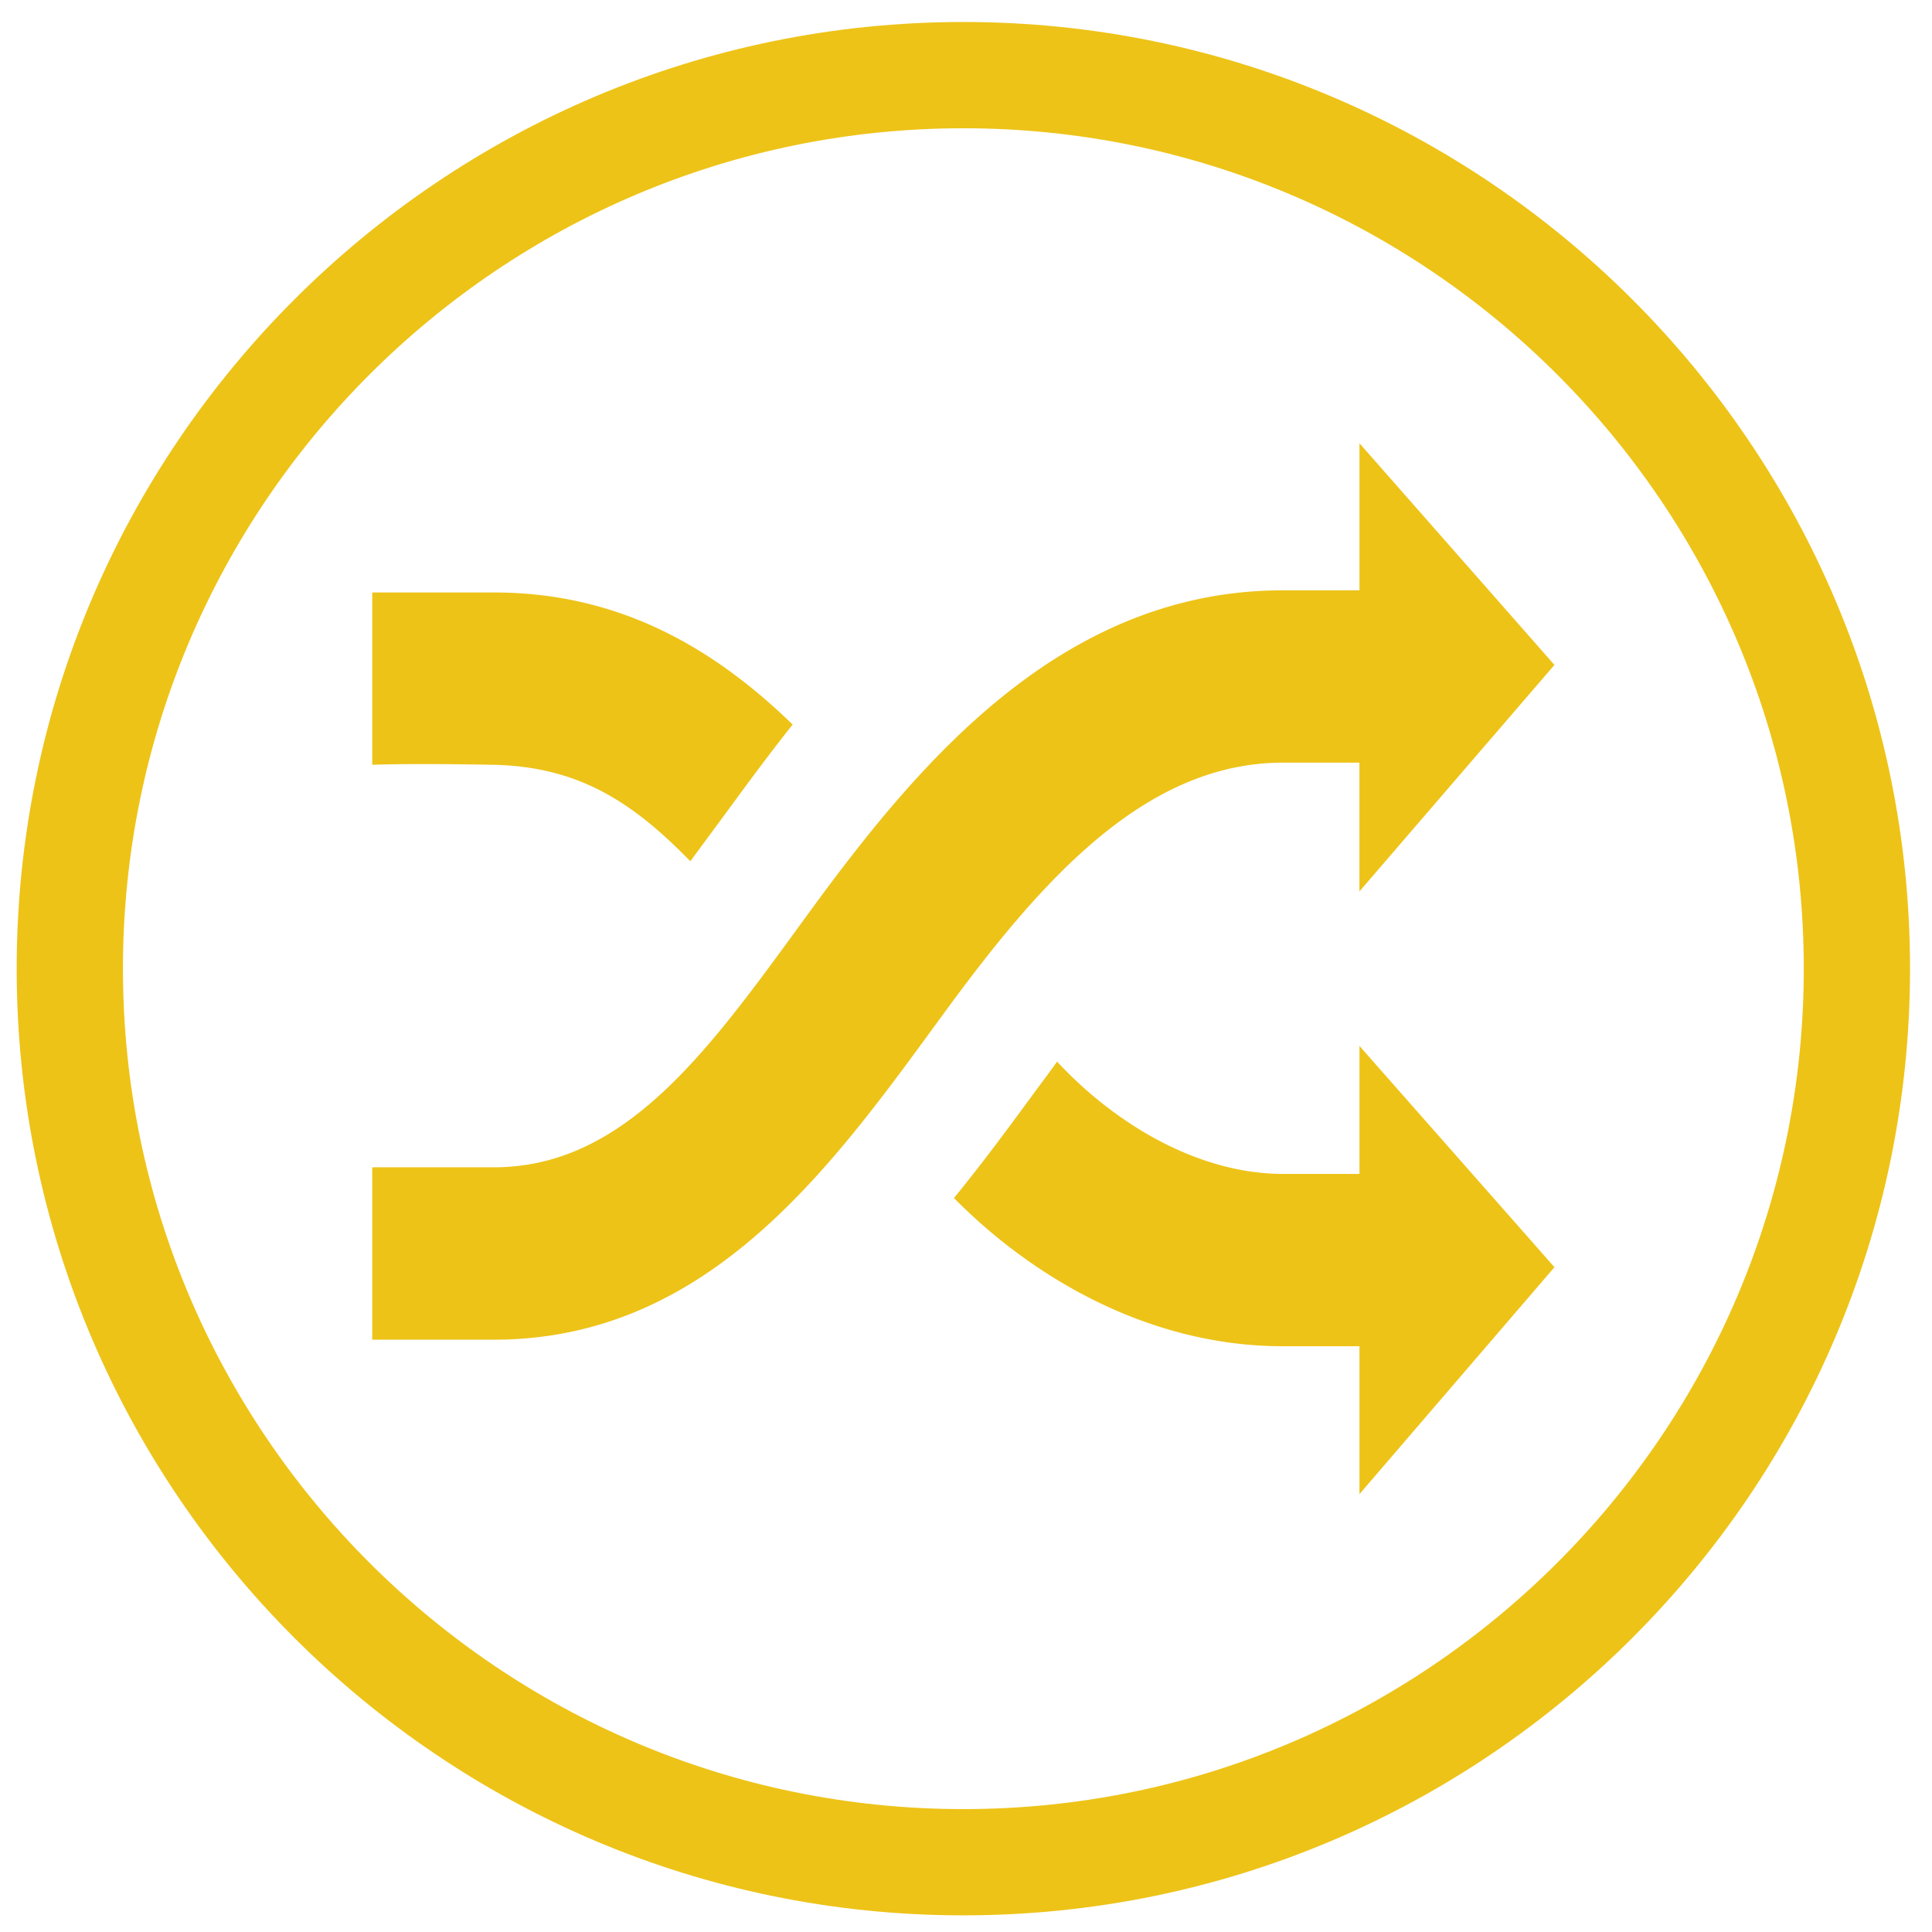 <?xml version="1.0" standalone="no"?><!DOCTYPE svg PUBLIC "-//W3C//DTD SVG 1.1//EN" "http://www.w3.org/Graphics/SVG/1.1/DTD/svg11.dtd"><svg t="1557390425291" class="icon" style="" viewBox="0 0 1024 1024" version="1.1" xmlns="http://www.w3.org/2000/svg" p-id="4345" xmlns:xlink="http://www.w3.org/1999/xlink" width="200" height="200"><defs><style type="text/css"></style></defs><path d="M680.028 404.224h40.489v68.265l103.368-120.069-103.347-117.484v77.942h-40.489c-115.922 0-191.524 89.329-249.283 168.136-51.835 70.84-96.707 137.677-169.011 137.677h-64.461v91.372H261.734c115.922 0 181.335-94.95 239.114-173.763 51.84-70.881 106.706-132.076 179.18-132.076zM365.891 456.474l15.007-20.337c12.319-16.737 25.206-34.493 39.229-52.111-41.528-40.279-91.52-70.006-158.387-70.006H197.304v91.346s17.377-0.87 64.44 0c45.563 1.014 74.143 20.367 104.146 51.108z m354.657 165.724h-40.484c-44.14 0-88.212-25.58-119.788-59.52a649.216 649.216 0 0 1-9.539 12.979c-13.85 18.893-28.713 39.26-45.117 59.32 42.614 43.167 104.371 78.566 174.438 78.566h40.479v78.367l103.357-120.269-103.357-117.279v67.84h0.01z" p-id="4346" fill="#edc318"></path><path d="M510.602 1015.178c-276.675 0-501.76-225.085-501.76-501.76s225.085-501.76 501.76-501.76 501.76 225.085 501.76 501.76-225.085 501.76-501.76 501.76z m0-947.195c-245.617 0-445.44 199.823-445.44 445.44s199.823 445.44 445.44 445.44 445.44-199.818 445.44-445.44-199.823-445.44-445.44-445.44z" p-id="4347" fill="#edc318"></path></svg>